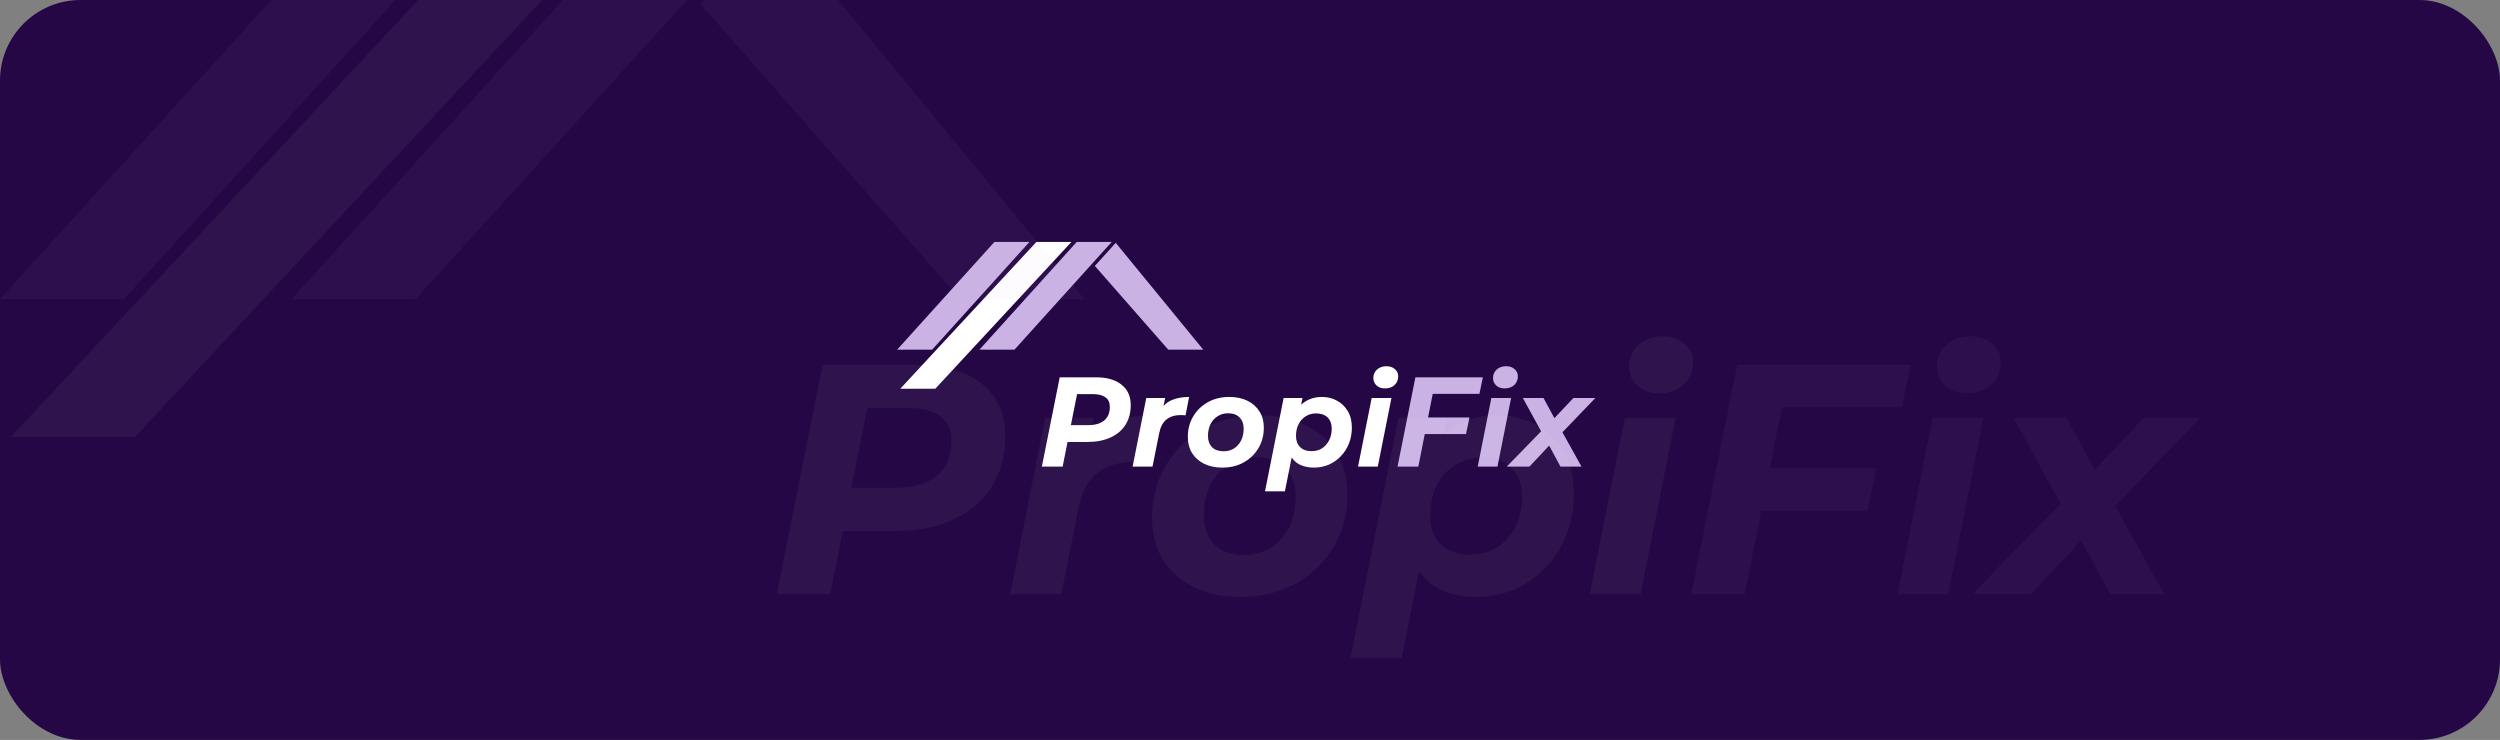 <svg width="1240" height="367" viewBox="0 0 1240 367" fill="none" xmlns="http://www.w3.org/2000/svg">
<rect x="0" y="0" width="1240" height="367" fill="#808080" stroke="none"/>
<g clip-path="url(#clip0_230_7569)">
<rect width="1240" height="367" rx="40" fill="#240744"/>
<path d="M516.763 231.424L525.618 187.147H543.519C549.043 187.147 553.302 188.37 556.296 190.815C559.332 193.219 560.85 196.592 560.85 200.936C560.85 204.647 559.985 207.894 558.257 210.677C556.528 213.418 554.04 215.526 550.793 217.002C547.588 218.478 543.772 219.216 539.344 219.216H524.985L530.425 214.535L527.073 231.424H516.763ZM530.172 215.737L526.567 210.867H539.787C543.16 210.867 545.775 210.108 547.63 208.589C549.528 207.029 550.476 204.773 550.476 201.821C550.476 199.671 549.76 198.089 548.326 197.077C546.892 196.023 544.868 195.496 542.254 195.496H529.793L535.232 190.499L530.172 215.737ZM561.778 231.424L568.547 197.394H577.908L575.947 207.071L575.062 204.288C576.58 201.547 578.562 199.629 581.007 198.532C583.453 197.436 586.384 196.888 589.8 196.888L588.028 205.996C587.607 205.954 587.206 205.933 586.827 205.933C586.489 205.891 586.131 205.87 585.751 205.87C582.842 205.87 580.459 206.586 578.604 208.02C576.791 209.454 575.568 211.773 574.935 214.978L571.646 231.424H561.778ZM606.299 231.93C602.841 231.93 599.826 231.297 597.254 230.032C594.682 228.767 592.679 226.996 591.245 224.719C589.853 222.442 589.158 219.764 589.158 216.686C589.158 212.891 590.043 209.517 591.814 206.565C593.585 203.571 596.01 201.21 599.088 199.481C602.209 197.752 605.751 196.888 609.715 196.888C613.215 196.888 616.23 197.52 618.76 198.785C621.332 200.05 623.314 201.821 624.706 204.099C626.14 206.333 626.856 209.011 626.856 212.132C626.856 215.885 625.971 219.258 624.2 222.252C622.429 225.246 620.004 227.608 616.926 229.336C613.847 231.065 610.305 231.93 606.299 231.93ZM606.932 223.833C608.871 223.833 610.579 223.37 612.055 222.442C613.573 221.472 614.754 220.144 615.597 218.457C616.441 216.77 616.862 214.809 616.862 212.574C616.862 210.297 616.188 208.463 614.838 207.071C613.489 205.68 611.591 204.984 609.146 204.984C607.206 204.984 605.477 205.469 603.959 206.439C602.483 207.367 601.302 208.674 600.417 210.361C599.573 212.047 599.152 214.008 599.152 216.243C599.152 218.562 599.826 220.418 601.176 221.809C602.525 223.159 604.444 223.833 606.932 223.833ZM651.67 231.93C648.929 231.93 646.526 231.403 644.46 230.349C642.435 229.294 640.917 227.671 639.905 225.478C638.893 223.243 638.535 220.376 638.83 216.876C639.083 212.827 639.905 209.306 641.297 206.312C642.731 203.318 644.67 200.999 647.116 199.355C649.562 197.71 652.451 196.888 655.782 196.888C658.438 196.888 660.884 197.499 663.119 198.722C665.354 199.903 667.146 201.632 668.496 203.909C669.845 206.144 670.52 208.885 670.52 212.132C670.52 214.957 670.035 217.593 669.065 220.038C668.095 222.442 666.746 224.529 665.017 226.3C663.33 228.071 661.348 229.463 659.071 230.475C656.794 231.445 654.327 231.93 651.67 231.93ZM627.444 243.695L636.679 197.394H646.041L644.649 204.162L642.499 214.282L641.17 224.403L637.312 243.695H627.444ZM650.532 223.77C652.514 223.77 654.243 223.306 655.719 222.379C657.194 221.409 658.354 220.102 659.198 218.457C660.083 216.77 660.526 214.809 660.526 212.574C660.526 210.255 659.851 208.421 658.502 207.071C657.152 205.722 655.234 205.047 652.746 205.047C650.848 205.047 649.14 205.532 647.622 206.502C646.104 207.43 644.923 208.737 644.08 210.424C643.237 212.068 642.815 214.008 642.815 216.243C642.815 218.562 643.49 220.397 644.839 221.746C646.188 223.096 648.086 223.77 650.532 223.77ZM673.583 231.424L680.351 197.394H690.155L683.387 231.424H673.583ZM686.93 192.65C685.201 192.65 683.809 192.165 682.755 191.195C681.701 190.183 681.173 188.96 681.173 187.526C681.173 185.839 681.764 184.448 682.945 183.352C684.167 182.213 685.749 181.644 687.689 181.644C689.417 181.644 690.809 182.129 691.863 183.099C692.96 184.026 693.508 185.186 693.508 186.577C693.508 188.391 692.896 189.867 691.673 191.005C690.493 192.102 688.911 192.65 686.93 192.65Z" fill="white"/>
<path d="M707.538 207.071H728.854L727.146 215.294H705.893L707.538 207.071ZM703.489 231.424H693.179L702.035 187.147H735.495L733.788 195.37H710.637L703.489 231.424ZM732.945 231.424L739.713 197.394H749.517L742.749 231.424H732.945ZM746.291 192.65C744.562 192.65 743.17 192.165 742.116 191.195C741.062 190.183 740.535 188.96 740.535 187.526C740.535 185.839 741.125 184.448 742.306 183.352C743.529 182.213 745.11 181.644 747.05 181.644C748.779 181.644 750.17 182.129 751.225 183.099C752.321 184.026 752.869 185.186 752.869 186.577C752.869 188.391 752.258 189.867 751.035 191.005C749.854 192.102 748.273 192.65 746.291 192.65ZM747.354 231.424L766.962 211.309L765.697 216.306L755.324 197.394H765.571L772.655 210.487L768.101 210.424L780.435 197.394H791.315L772.592 216.876L773.414 211.626L784.42 231.424H773.983L766.709 217.888H771.327L758.613 231.424H747.354Z" fill="#CAB2E5"/>
<path d="M534.058 120H551.423L503.188 173.419H485.824L534.058 120Z" fill="#CAB2E5"/>
<path d="M553.396 120.441L543.048 131.9L579.443 173.419H596.807L553.396 120.441Z" fill="#CAB2E5"/>
<path d="M493.235 120H510.599L462.364 173.419H445L493.235 120Z" fill="#CAB2E5"/>
<path d="M514.063 120H531.428L463.899 192.812H446.535L514.063 120Z" fill="white"/>
<g opacity="0.05">
<path d="M385.255 294.785L408.026 180.93H454.056C468.261 180.93 479.213 184.074 486.912 190.363C494.719 196.544 498.622 205.219 498.622 216.388C498.622 225.93 496.4 234.279 491.954 241.436C487.508 248.484 481.11 253.906 472.761 257.701C464.52 261.496 454.707 263.394 443.321 263.394H406.4L420.387 251.357L411.767 294.785H385.255ZM419.737 254.448L410.466 241.924H444.46C453.134 241.924 459.857 239.972 464.628 236.068C469.508 232.056 471.948 226.255 471.948 218.665C471.948 213.135 470.104 209.068 466.418 206.466C462.731 203.755 457.526 202.4 450.803 202.4H418.761L432.749 189.55L419.737 254.448ZM501.01 294.785L518.414 207.279H542.486L537.444 232.165L535.167 225.008C539.07 217.96 544.167 213.026 550.456 210.207C556.745 207.388 564.281 205.978 573.064 205.978L568.51 229.4C567.426 229.291 566.396 229.237 565.42 229.237C564.552 229.129 563.631 229.074 562.655 229.074C555.173 229.074 549.046 230.918 544.275 234.604C539.613 238.291 536.468 244.255 534.841 252.496L526.384 294.785H501.01ZM615.492 296.086C606.6 296.086 598.847 294.46 592.233 291.207C585.618 287.954 580.468 283.4 576.781 277.544C573.203 271.689 571.414 264.803 571.414 256.888C571.414 247.129 573.691 238.454 578.245 230.863C582.799 223.165 589.034 217.092 596.95 212.647C604.974 208.201 614.082 205.978 624.275 205.978C633.275 205.978 641.028 207.604 647.534 210.857C654.149 214.11 659.245 218.665 662.823 224.52C666.51 230.267 668.353 237.153 668.353 245.177C668.353 254.827 666.076 263.502 661.522 271.201C656.968 278.9 650.733 284.972 642.817 289.418C634.902 293.863 625.793 296.086 615.492 296.086ZM617.118 275.267C622.106 275.267 626.498 274.074 630.293 271.689C634.197 269.195 637.233 265.779 639.402 261.442C641.57 257.104 642.655 252.062 642.655 246.315C642.655 240.46 640.92 235.743 637.45 232.165C633.98 228.586 629.1 226.797 622.811 226.797C617.823 226.797 613.378 228.044 609.474 230.538C605.679 232.924 602.643 236.285 600.365 240.623C598.197 244.96 597.112 250.002 597.112 255.749C597.112 261.713 598.847 266.484 602.317 270.062C605.787 273.532 610.721 275.267 617.118 275.267ZM732.161 296.086C725.113 296.086 718.932 294.731 713.619 292.02C708.414 289.309 704.51 285.135 701.908 279.496C699.305 273.749 698.384 266.376 699.143 257.376C699.793 246.966 701.908 237.912 705.486 230.213C709.173 222.514 714.161 216.55 720.45 212.321C726.739 208.092 734.167 205.978 742.733 205.978C749.564 205.978 755.854 207.55 761.6 210.695C767.347 213.731 771.956 218.177 775.426 224.032C778.896 229.779 780.631 236.827 780.631 245.177C780.631 252.442 779.384 259.219 776.89 265.508C774.396 271.689 770.926 277.056 766.48 281.61C762.143 286.165 757.046 289.743 751.191 292.345C745.335 294.839 738.992 296.086 732.161 296.086ZM669.866 326.339L693.613 207.279H717.685L714.107 224.683L708.576 250.707L705.161 276.731L695.239 326.339H669.866ZM729.233 275.104C734.329 275.104 738.775 273.912 742.57 271.526C746.366 269.032 749.347 265.671 751.516 261.442C753.793 257.104 754.932 252.062 754.932 246.315C754.932 240.351 753.197 235.635 749.727 232.165C746.257 228.695 741.323 226.96 734.926 226.96C730.046 226.96 725.655 228.207 721.751 230.701C717.847 233.086 714.811 236.448 712.643 240.785C710.474 245.014 709.39 250.002 709.39 255.749C709.39 261.713 711.125 266.43 714.594 269.9C718.064 273.369 722.944 275.104 729.233 275.104ZM788.508 294.785L805.911 207.279H831.122L813.719 294.785H788.508ZM822.827 195.08C818.381 195.08 814.803 193.833 812.092 191.339C809.381 188.737 808.026 185.592 808.026 181.906C808.026 177.568 809.544 173.99 812.58 171.171C815.725 168.243 819.791 166.779 824.779 166.779C829.225 166.779 832.803 168.026 835.514 170.52C838.333 172.906 839.743 175.888 839.743 179.466C839.743 184.129 838.17 187.924 835.026 190.851C831.99 193.671 827.923 195.08 822.827 195.08Z" fill="white"/>
<path d="M875.819 232.165H930.633L926.241 253.309H871.59L875.819 232.165ZM865.41 294.785H838.898L861.669 180.93H947.711L943.319 202.074H883.789L865.41 294.785ZM941.152 294.785L958.555 207.279H983.766L966.362 294.785H941.152ZM975.471 195.08C971.025 195.08 967.447 193.833 964.736 191.339C962.025 188.737 960.67 185.592 960.67 181.906C960.67 177.568 962.188 173.99 965.224 171.171C968.368 168.243 972.435 166.779 977.423 166.779C981.868 166.779 985.447 168.026 988.158 170.52C990.977 172.906 992.386 175.888 992.386 179.466C992.386 184.129 990.814 187.924 987.67 190.851C984.633 193.671 980.567 195.08 975.471 195.08ZM978.204 294.785L1028.63 243.062L1025.37 255.912L998.698 207.279H1025.05L1043.26 240.948L1031.55 240.785L1063.27 207.279H1091.25L1043.1 257.376L1045.22 243.876L1073.52 294.785H1046.68L1027.98 259.978H1039.85L1007.16 294.785H978.204Z" fill="#CAB2E5"/>
<path d="M315.522 -40H377.041L206.153 148.345H144.633L315.522 -40Z" fill="#CAB2E5"/>
<path d="M384.032 -38.446L347.369 1.958L476.312 148.345H537.831L384.032 -38.446Z" fill="#CAB2E5"/>
<path d="M170.888 -40H232.408L61.52 148.345H0L170.888 -40Z" fill="#CAB2E5"/>
<path d="M244.681 -40H306.2L66.957 216.721H5.437L244.681 -40Z" fill="white"/>
</g>
</g>
<defs>
<clipPath id="clip0_230_7569">
<rect width="1240" height="367" rx="40" fill="white"/>
</clipPath>
</defs>
</svg>
